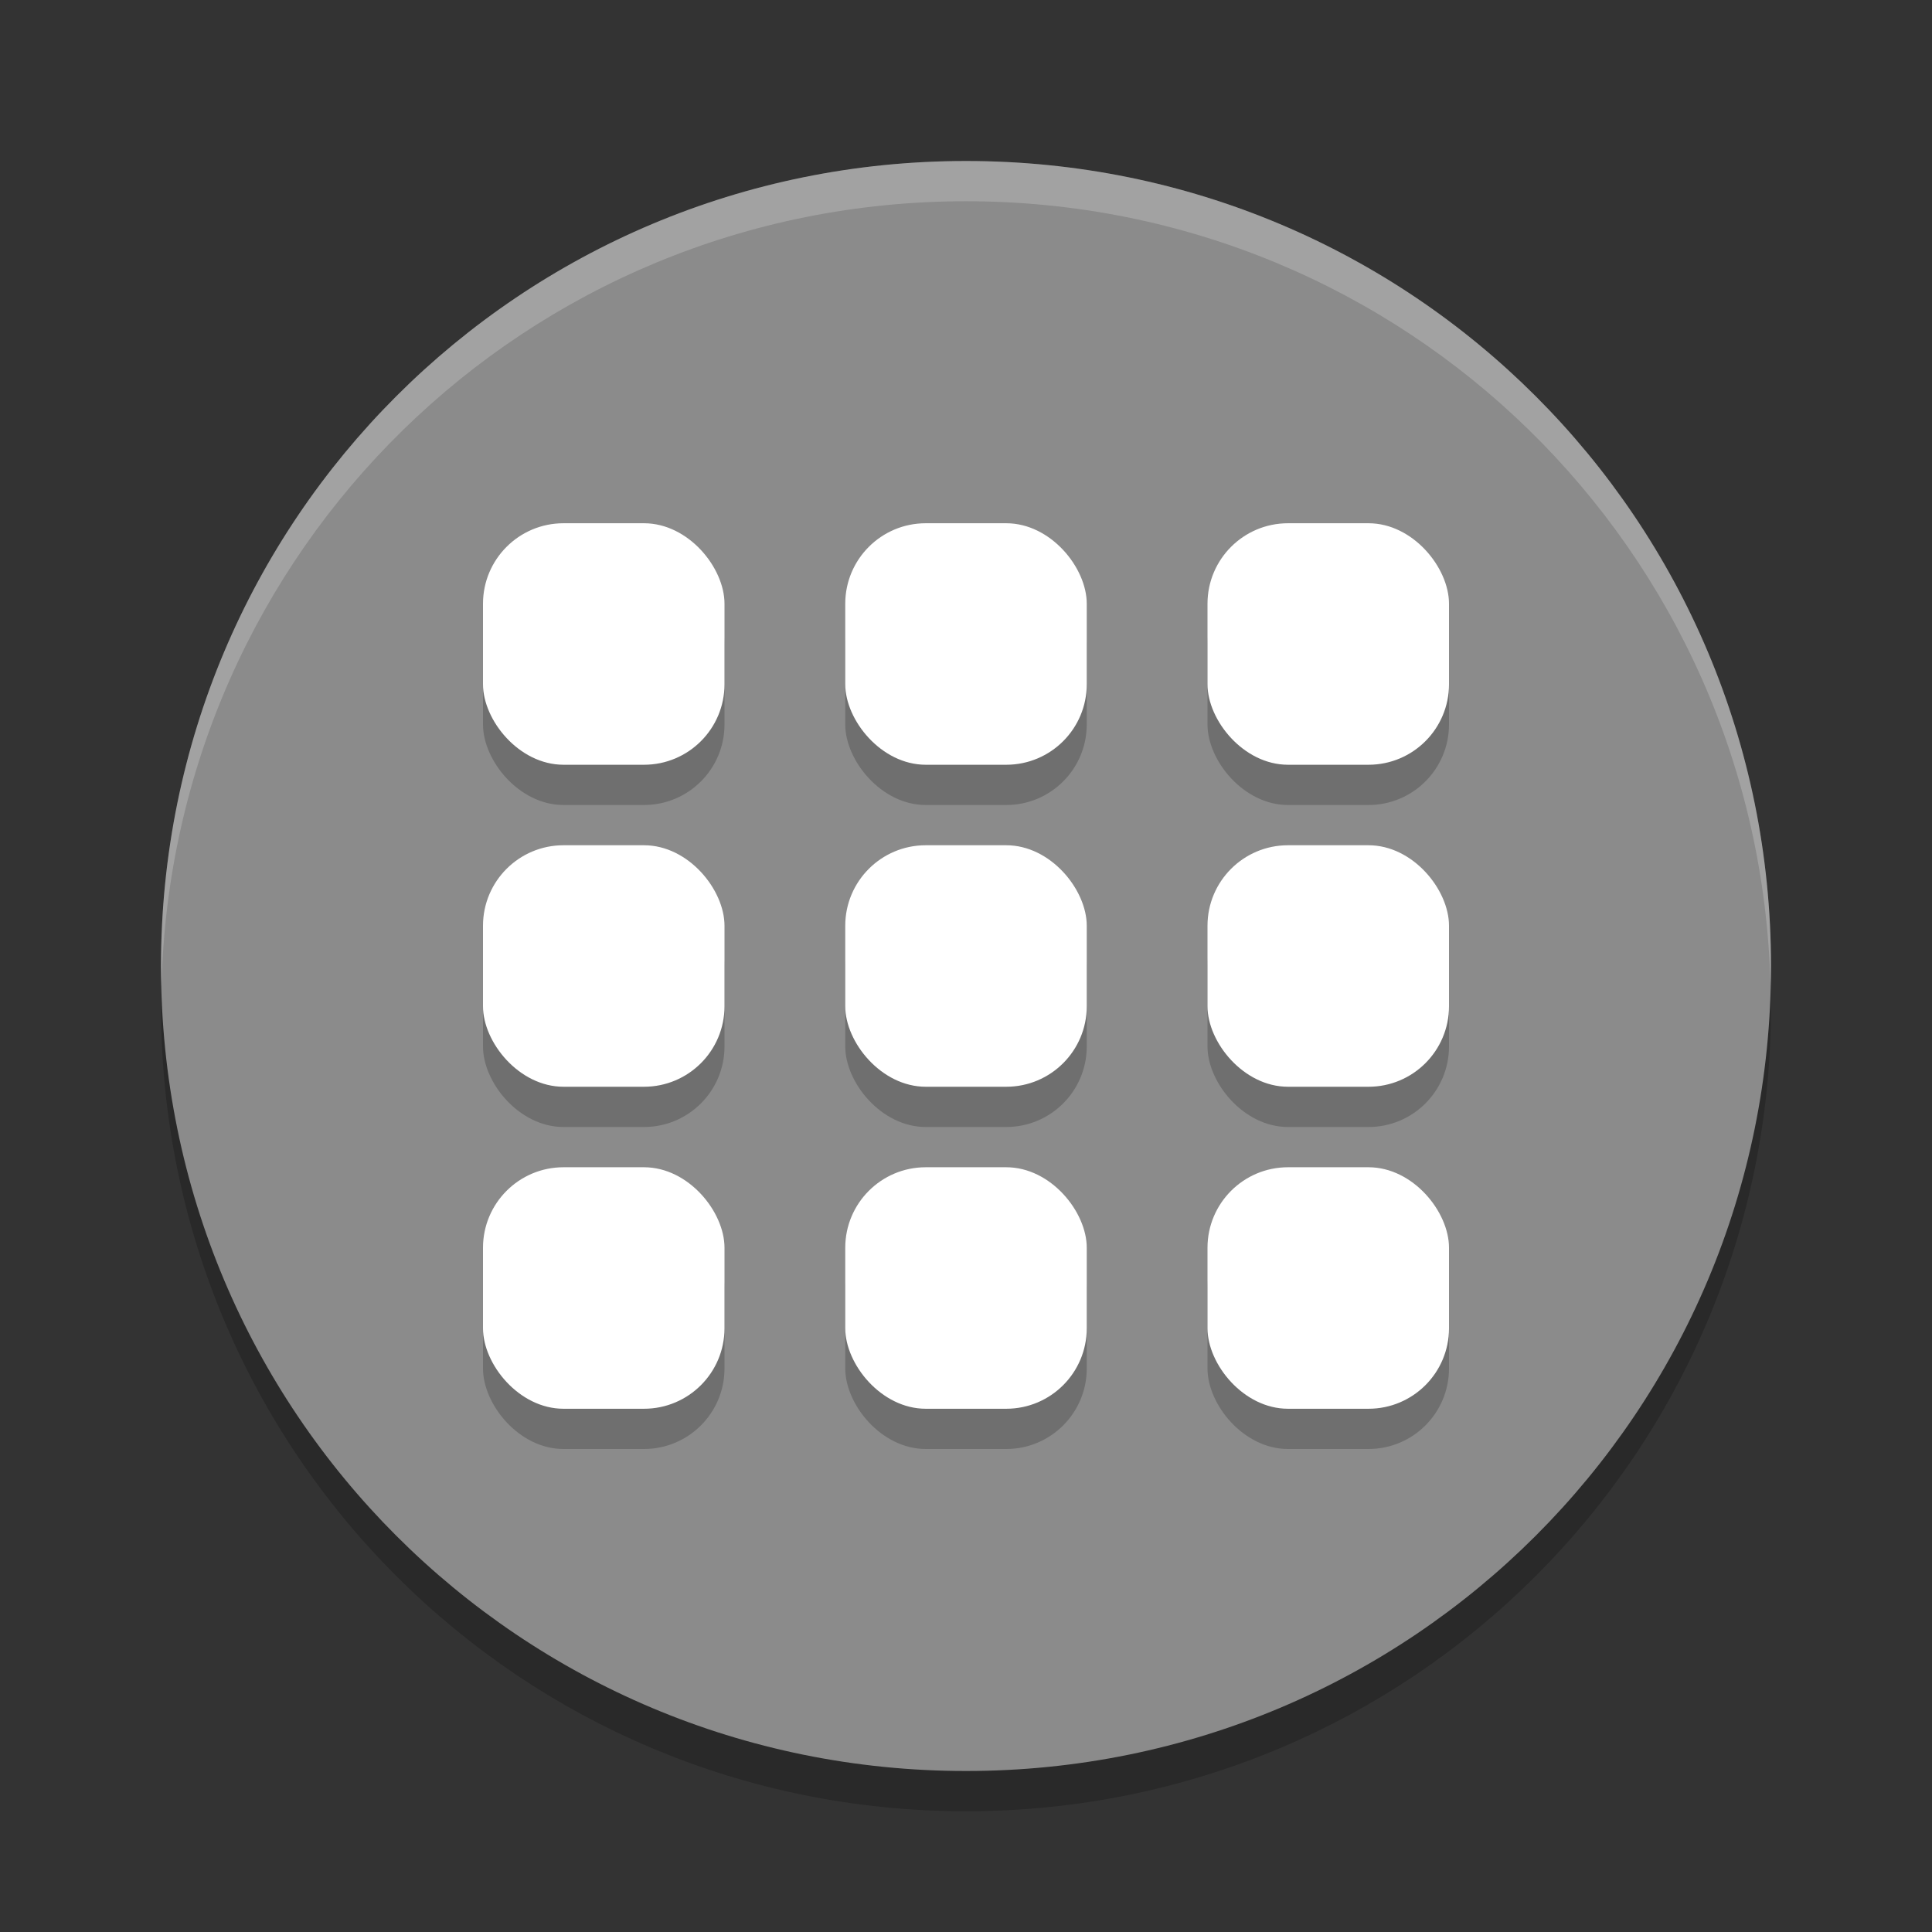 <svg xmlns="http://www.w3.org/2000/svg" width="48" height="48" version="1">
 <rect width="100%" height="100%" fill="#333333" stroke="none"/>
 <path style="opacity:0.2" d="M 24,5 C 12.92,5 4,13.92 4,25 4,36.08 12.92,45 24,45 35.08,45 44,36.08 44,25 44,13.92 35.08,5 24,5 Z"/>
 <path d="M 24,4 C 12.92,4 4,12.92 4,24 4,35.08 12.92,44 24,44 35.08,44 44,35.08 44,24 44,12.92 35.08,4 24,4 Z" style="fill:#8b8b8b"/>
 <path style="fill:#ffffff;opacity:0.2" d="M 24 4 C 12.92 4 4 12.92 4 24 C 4 24.168 4.008 24.333 4.012 24.5 C 4.276 13.654 13.088 5 24 5 C 34.912 5 43.724 13.654 43.988 24.5 C 43.992 24.333 44 24.168 44 24 C 44 12.92 35.08 4 24 4 z"/>
 <rect width="6" height="6" x="12" y="14" rx="2" ry="2" style="opacity:0.2"/>
 <rect style="opacity:0.2" width="6" height="6" x="21" y="14" rx="2" ry="2"/>
 <rect width="6" height="6" x="30" y="14" rx="2" ry="2" style="opacity:0.2"/>
 <rect style="opacity:0.2" width="6" height="6" x="12" y="22" rx="2" ry="2"/>
 <rect width="6" height="6" x="21" y="22" rx="2" ry="2" style="opacity:0.2"/>
 <rect style="opacity:0.2" width="6" height="6" x="30" y="22" rx="2" ry="2"/>
 <rect width="6" height="6" x="12" y="30" rx="2" ry="2" style="opacity:0.2"/>
 <rect style="opacity:0.2" width="6" height="6" x="21" y="30" rx="2" ry="2"/>
 <rect width="6" height="6" x="30" y="30" rx="2" ry="2" style="opacity:0.2"/>
 <g>
  <rect width="6" height="6" x="12" y="13" rx="2" ry="2" style="fill:#ffffff"/>
  <rect style="fill:#ffffff" width="6" height="6" x="21" y="13" rx="2" ry="2"/>
  <rect width="6" height="6" x="30" y="13" rx="2" ry="2" style="fill:#ffffff"/>
  <rect style="fill:#ffffff" width="6" height="6" x="12" y="21" rx="2" ry="2"/>
  <rect width="6" height="6" x="21" y="21" rx="2" ry="2" style="fill:#ffffff"/>
  <rect style="fill:#ffffff" width="6" height="6" x="30" y="21" rx="2" ry="2"/>
  <rect width="6" height="6" x="12" y="29" rx="2" ry="2" style="fill:#ffffff"/>
  <rect style="fill:#ffffff" width="6" height="6" x="21" y="29" rx="2" ry="2"/>
  <rect width="6" height="6" x="30" y="29" rx="2" ry="2" style="fill:#ffffff"/>
 </g>
</svg>
